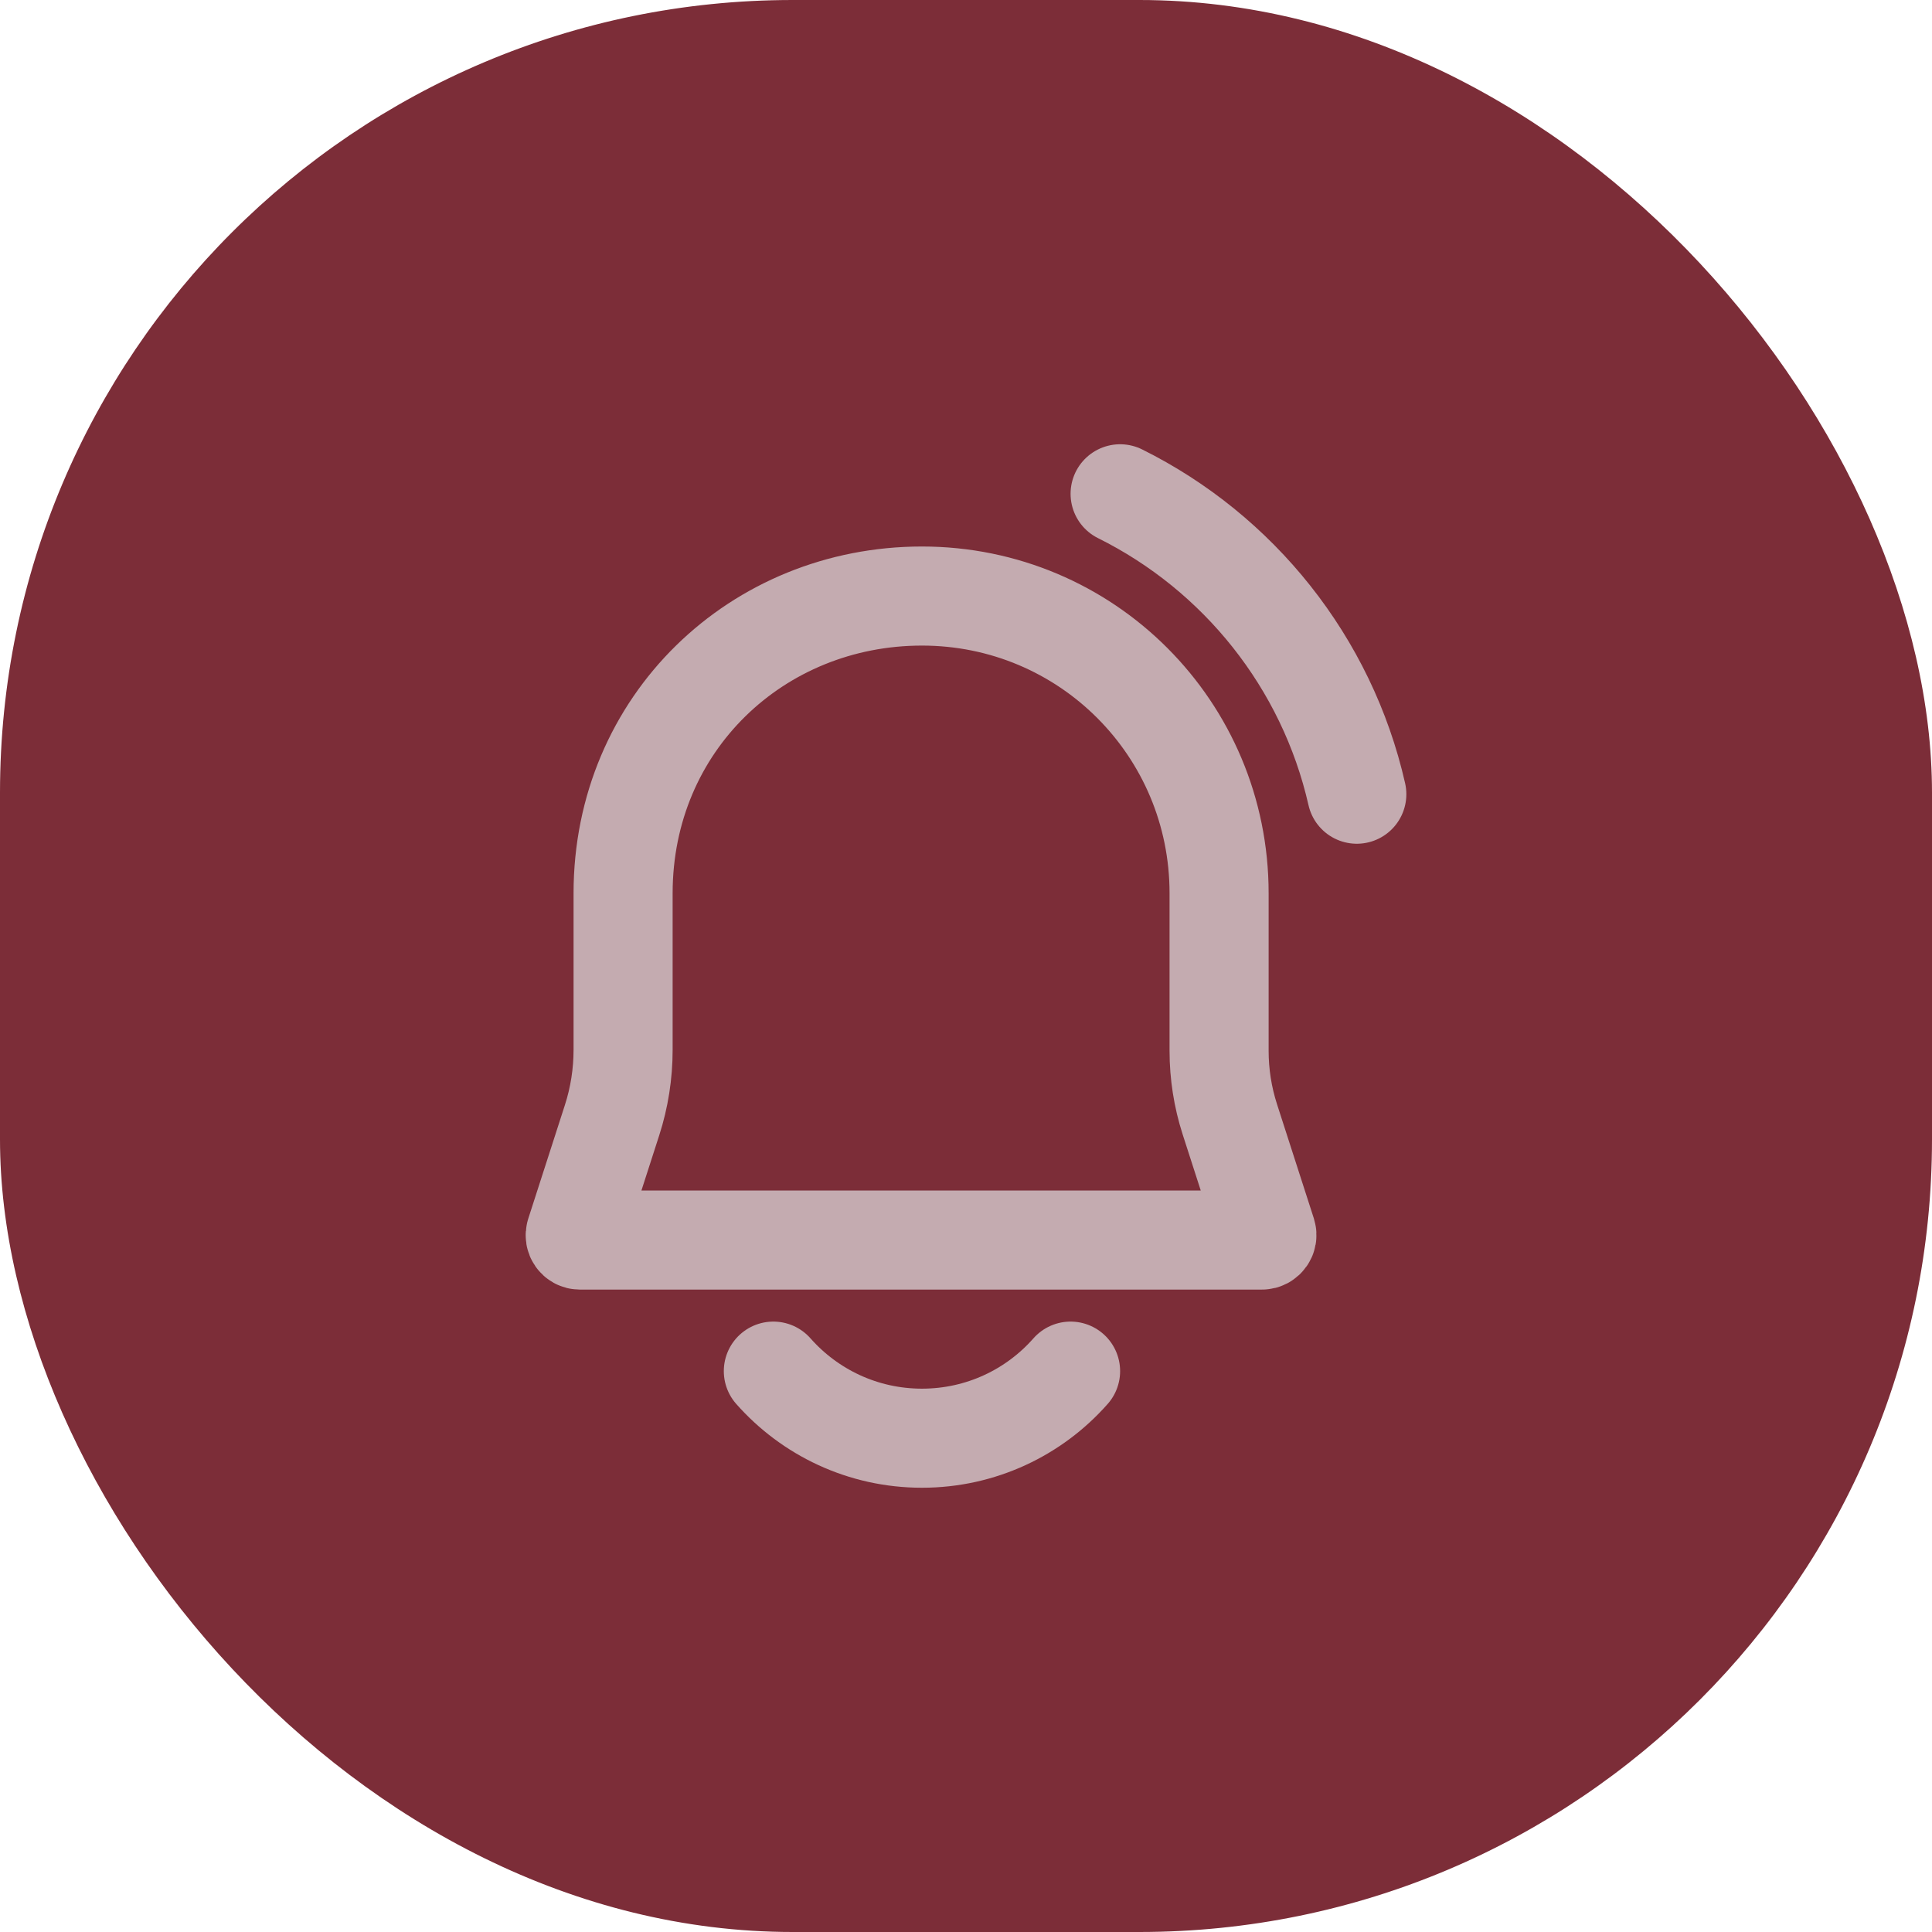 <svg width="39" height="39" viewBox="0 0 39 39" fill="none" xmlns="http://www.w3.org/2000/svg">
<rect width="39" height="39" rx="16" fill="#7C2D38"/>
<path d="M15.611 27.678C16.345 28.509 17.417 29.032 18.611 29.032C19.806 29.032 20.879 28.509 21.611 27.678M22.611 9.968C24.998 11.154 26.784 13.369 27.389 16.032M24.609 21.213V18.032C24.609 14.71 21.934 12.032 18.611 12.032C15.289 12.032 12.578 14.596 12.578 18.032V21.192C12.578 21.675 12.503 22.155 12.355 22.613L11.616 24.905C11.596 24.967 11.641 25.032 11.705 25.032H25.475C25.542 25.032 25.59 24.966 25.57 24.902L24.826 22.595C24.682 22.148 24.609 21.682 24.609 21.213Z" stroke="#C4ABB0" stroke-width="2" stroke-linecap="round"/>
</svg>
